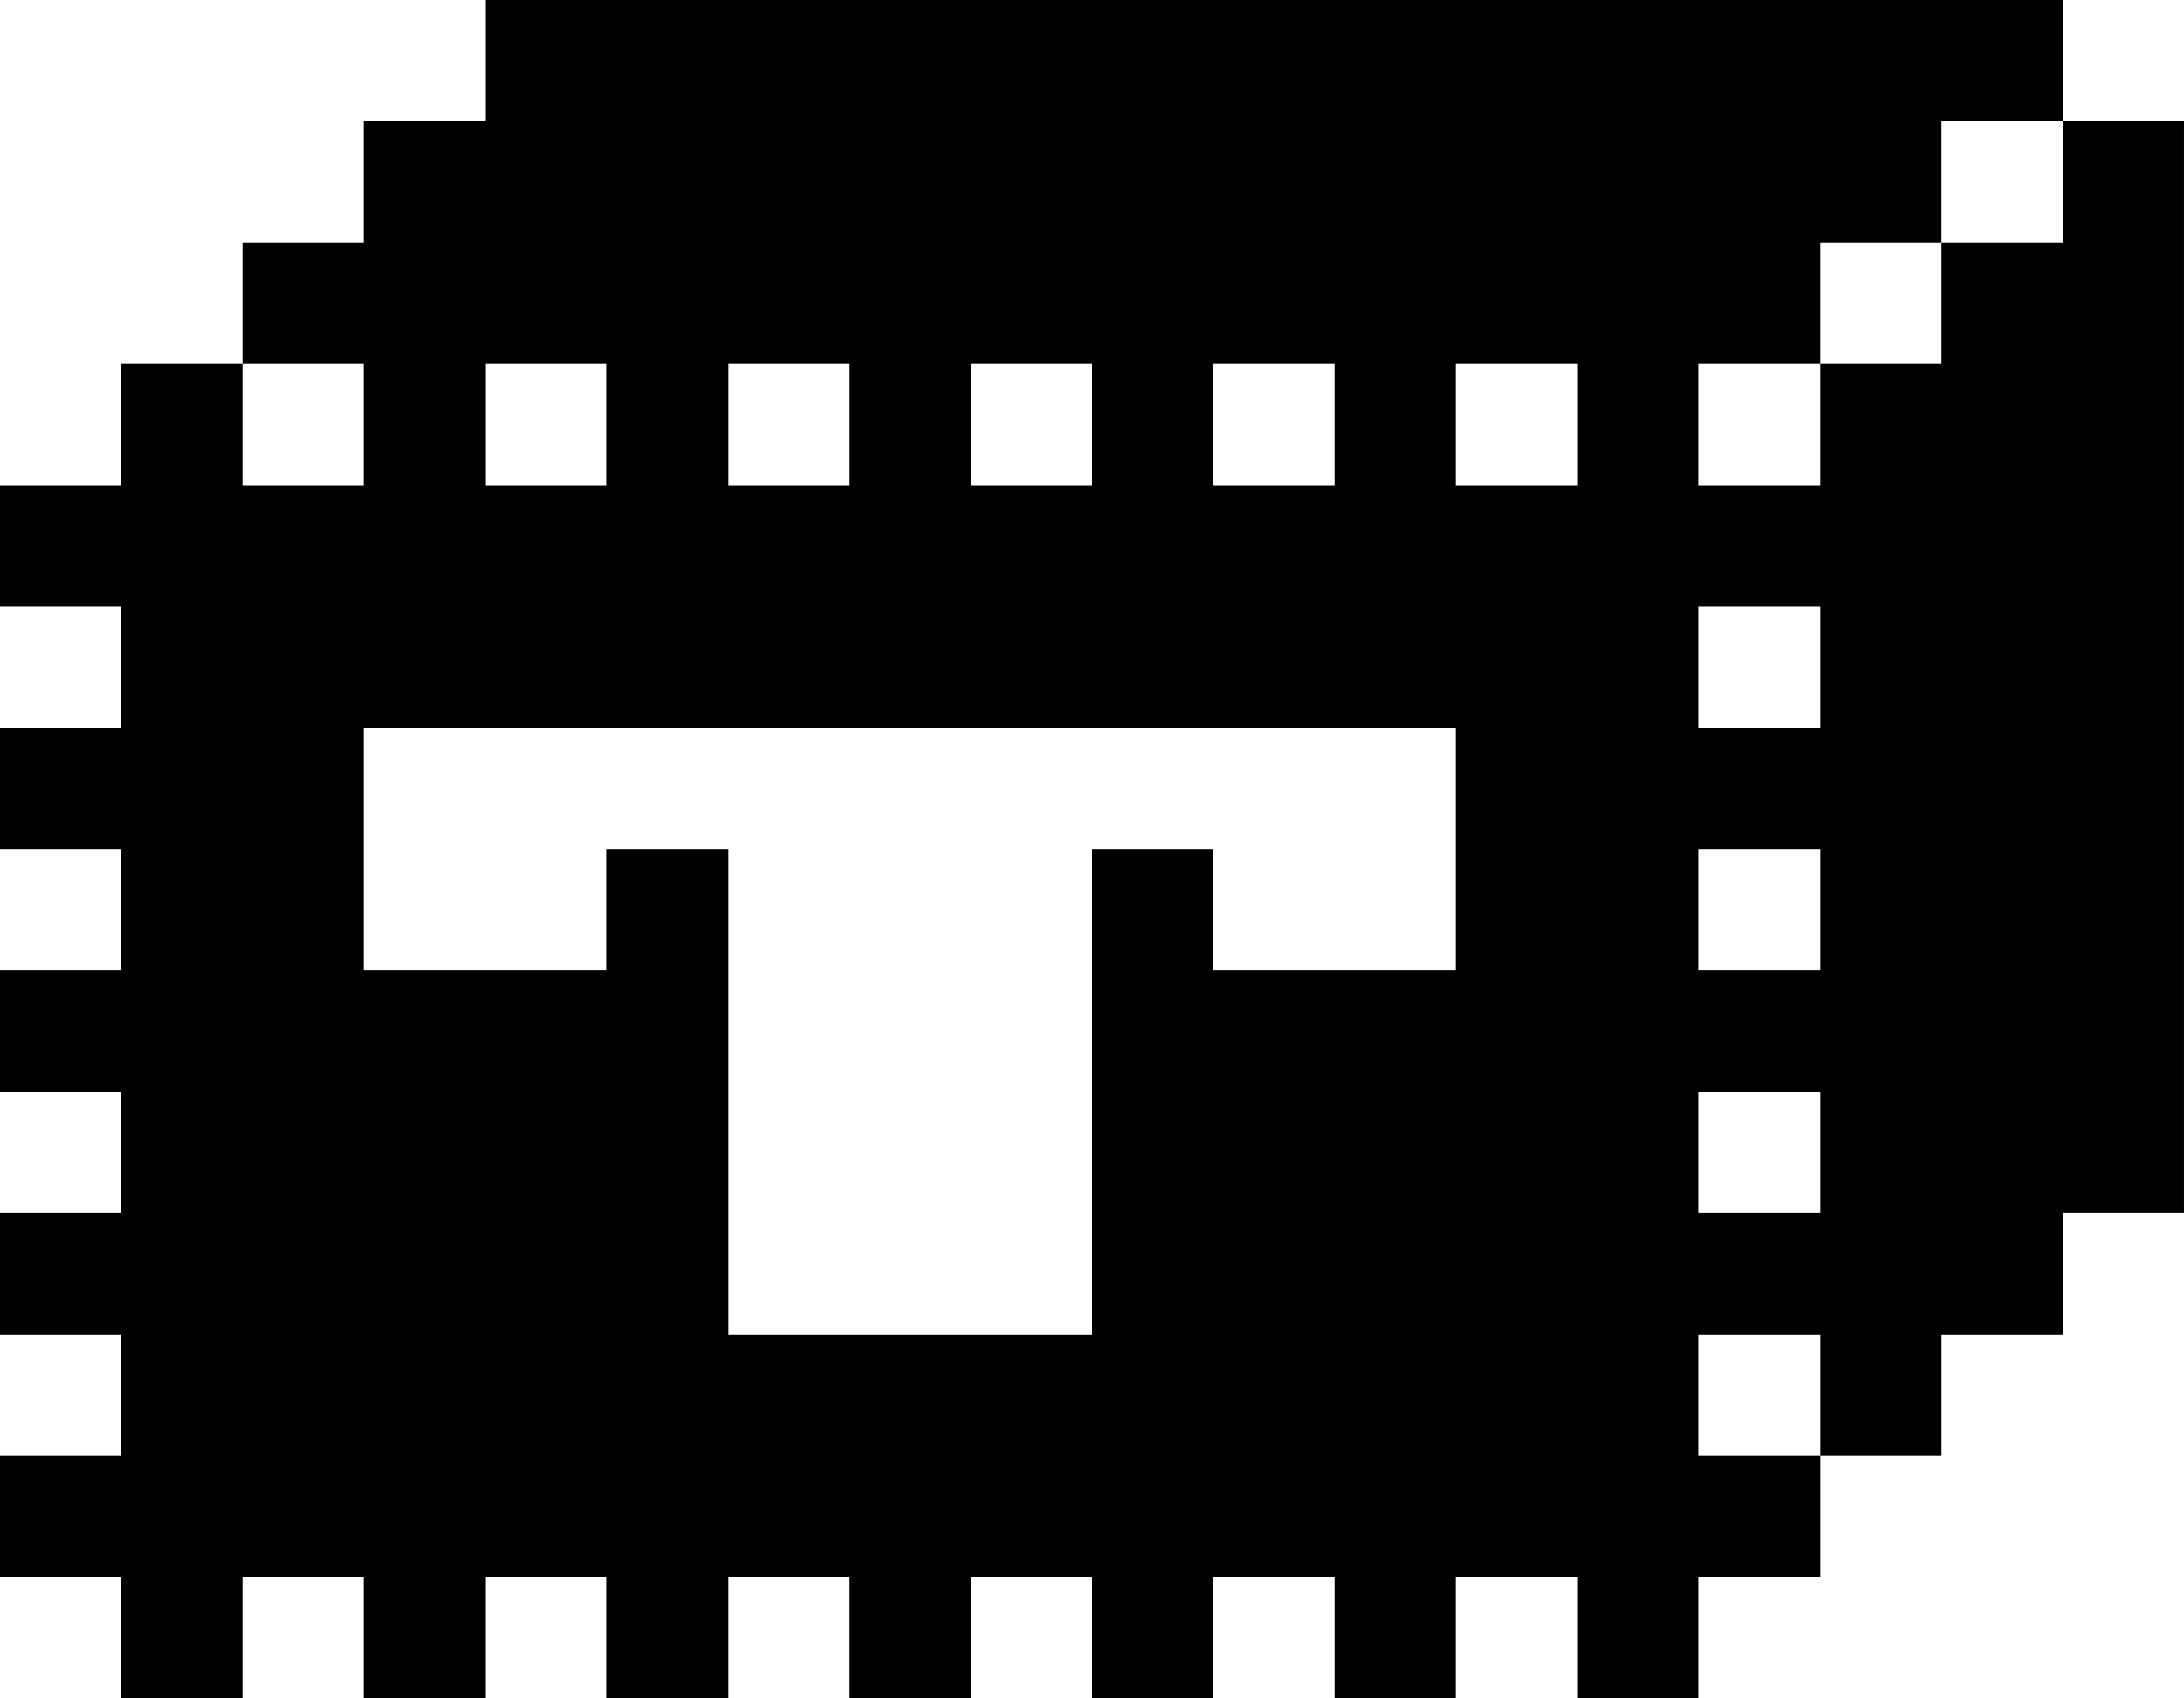 <svg xmlns="http://www.w3.org/2000/svg" viewBox="0 -1400 1800 1400">
    <path transform="scale(1, -1)" unicode="T" d="M1800 400h-100v-100h-100v-100h-100v100h-100v-100h100v-100h-100v-100h-100v100h-100v-100h-100v100h-100v-100h-100v100h-100v-100h-100v100h-100v-100h-100v100h-100v-100h-100v100h-100v-100h-100v100h-100v100h100v100h-100v100h100v100h-100v100h100v100h-100v100 h100v100h-100v100h100v100h100v-100h100v100h-100v100h100v100h100v100h1300v-100h-100v-100h-100v-100h-100v-100h100v100h100v100h100v100h100v-900zM1300 1000v100h-100v-100h100zM1500 800v100h-100v-100h100zM1100 1000v100h-100v-100h100zM1500 600v100h-100v-100h100 zM900 1000v100h-100v-100h100zM1500 400v100h-100v-100h100zM700 1000v100h-100v-100h100zM500 1000v100h-100v-100h100zM1200 600v200h-900v-200h200v100h100v-400h300v400h100v-100h200z" />
</svg>